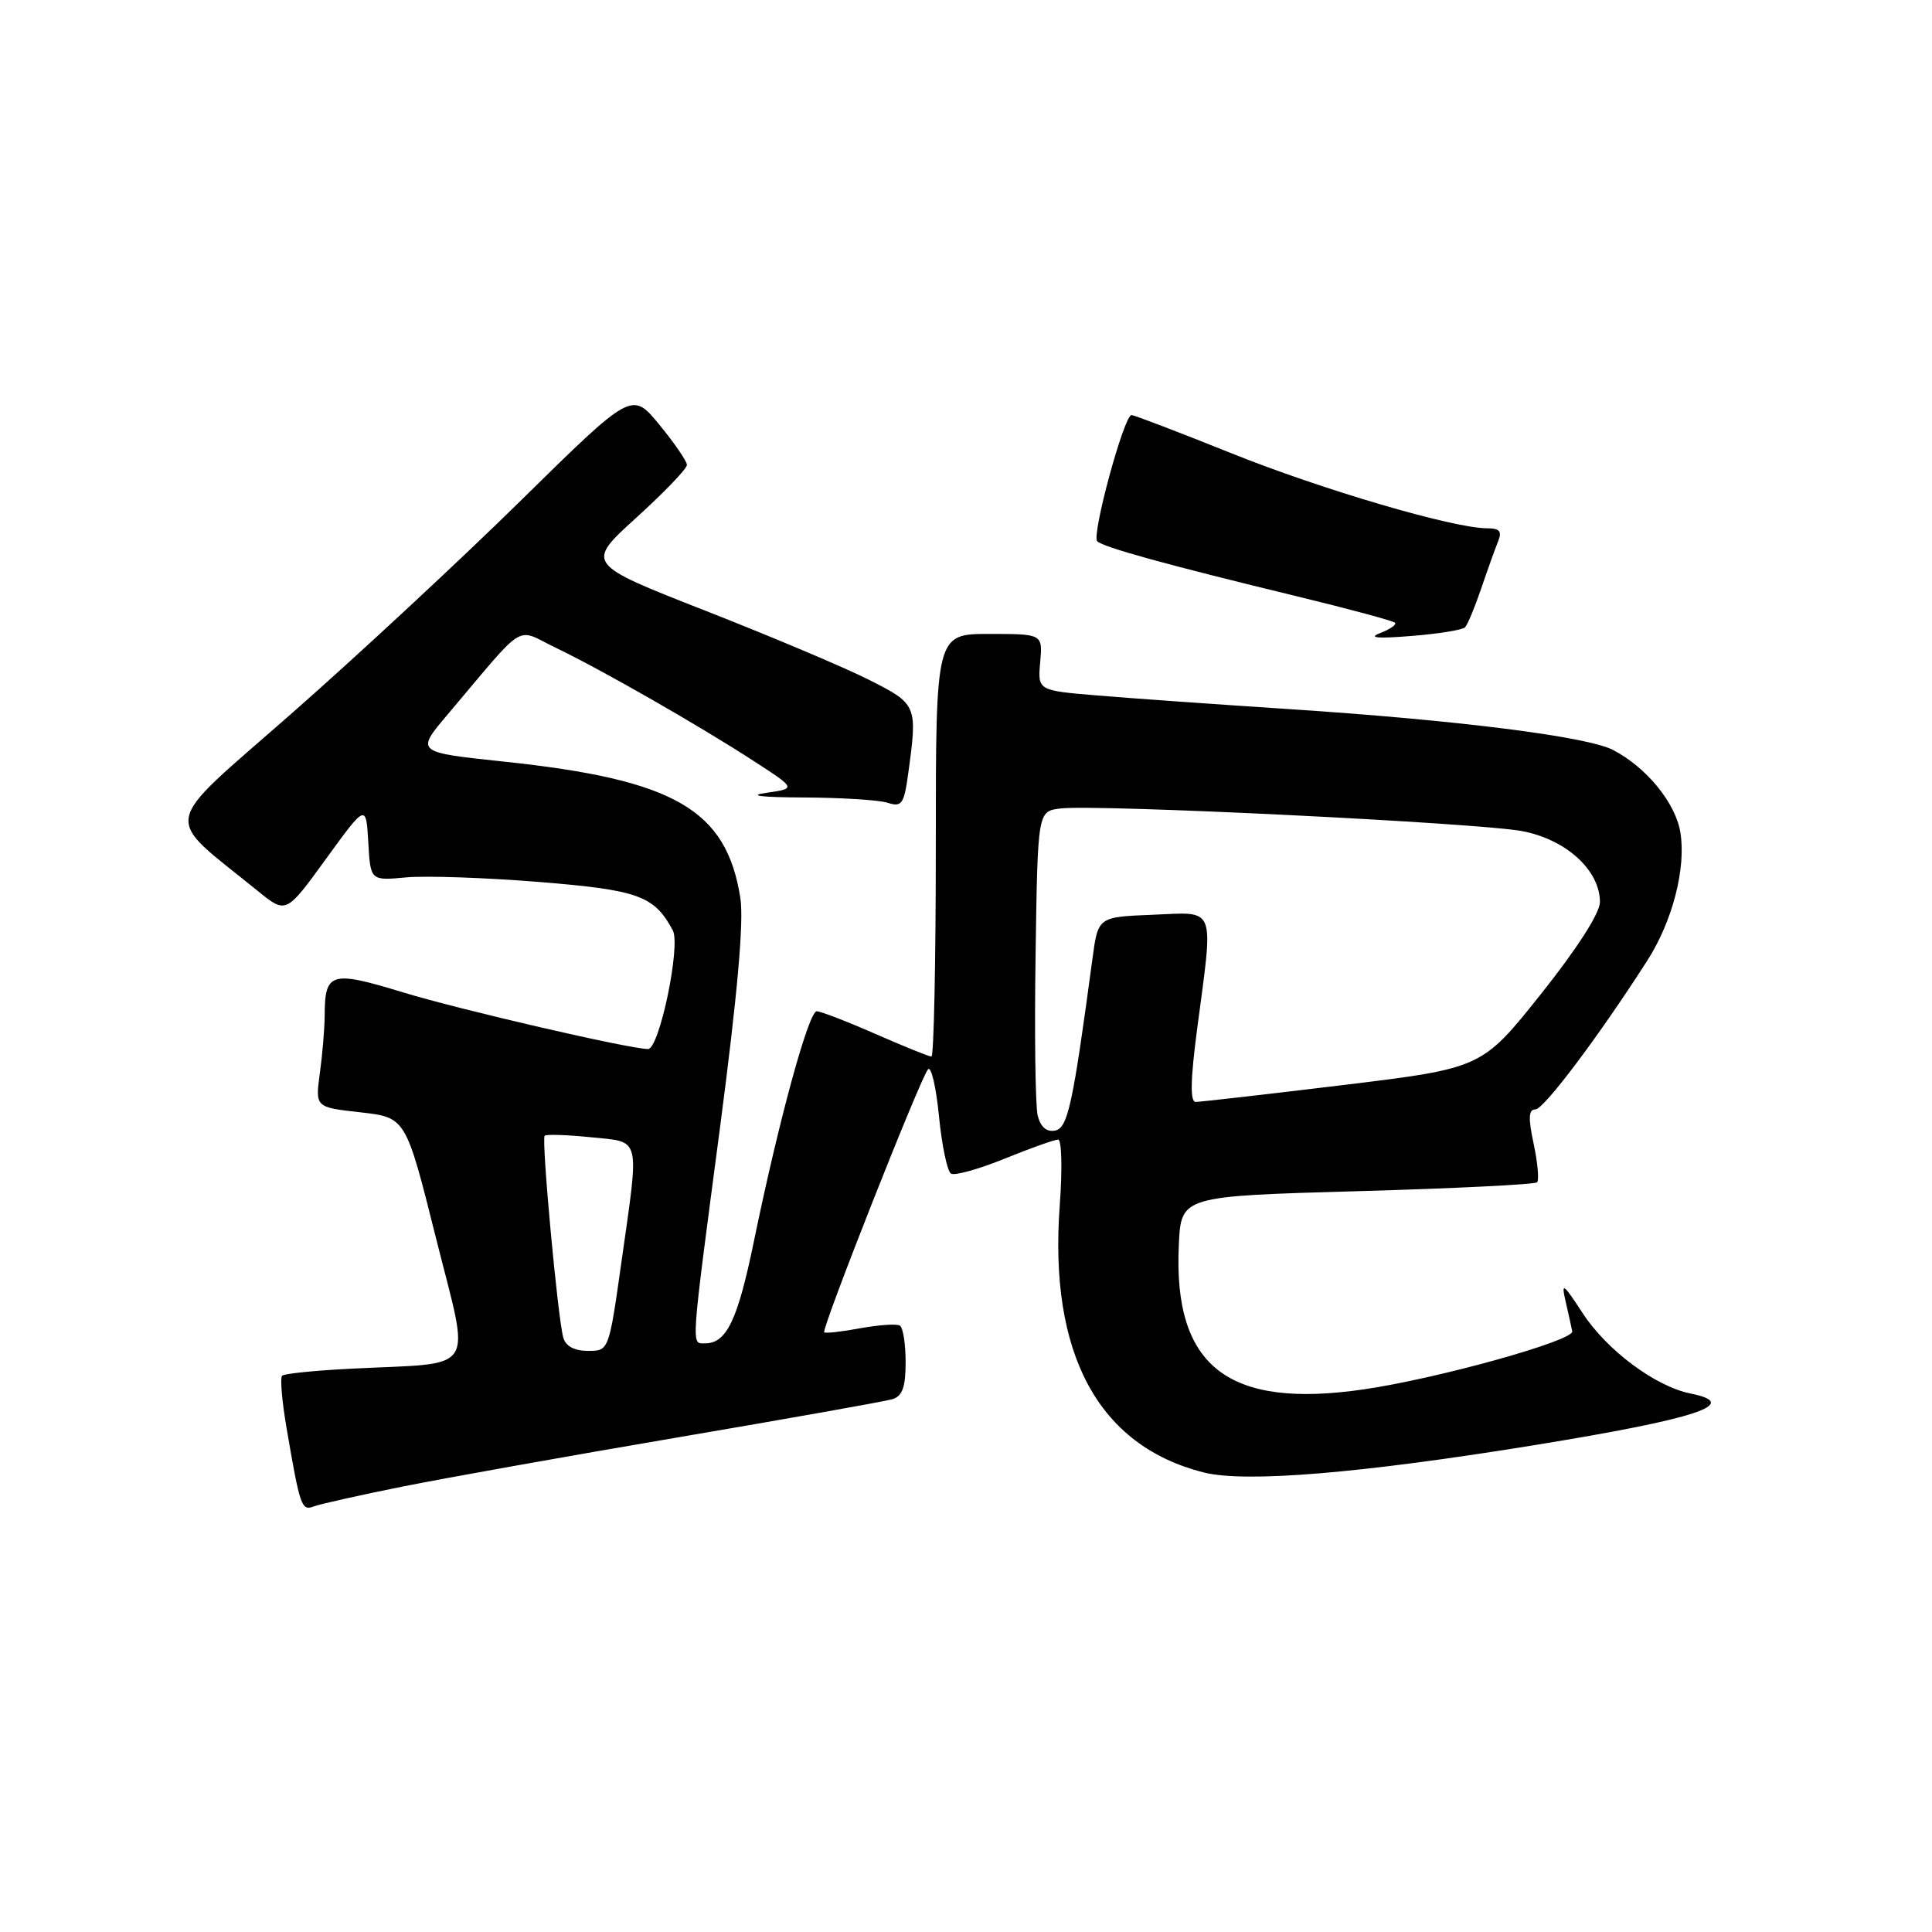 <?xml version="1.0" encoding="UTF-8" standalone="no"?>
<!DOCTYPE svg PUBLIC "-//W3C//DTD SVG 1.1//EN" "http://www.w3.org/Graphics/SVG/1.1/DTD/svg11.dtd" >
<svg xmlns="http://www.w3.org/2000/svg" xmlns:xlink="http://www.w3.org/1999/xlink" version="1.1" viewBox="0 0 256 256">
 <g >
 <path fill="currentColor"
d=" M 53.28 196.99 C 58.90 195.86 75.42 192.91 90.00 190.43 C 104.58 187.95 117.29 185.69 118.25 185.40 C 119.57 185.00 120.00 183.79 120.00 180.49 C 120.00 178.09 119.66 175.91 119.24 175.65 C 118.82 175.39 116.46 175.55 113.99 176.00 C 111.52 176.46 109.37 176.70 109.21 176.54 C 108.81 176.15 122.01 142.70 122.97 141.69 C 123.39 141.24 124.04 144.04 124.42 147.91 C 124.80 151.79 125.52 155.20 126.01 155.51 C 126.50 155.81 129.70 154.92 133.12 153.53 C 136.54 152.14 139.73 151.00 140.21 151.00 C 140.68 151.00 140.78 154.94 140.42 159.75 C 138.97 179.42 145.54 191.59 159.51 195.11 C 165.03 196.50 180.31 195.23 203.50 191.46 C 224.94 187.97 230.83 186.02 224.01 184.65 C 219.36 183.72 212.92 178.92 209.71 174.00 C 207.10 170.00 206.85 169.83 207.46 172.48 C 207.84 174.12 208.23 175.89 208.33 176.41 C 208.55 177.64 190.60 182.65 180.76 184.09 C 162.71 186.74 155.44 181.08 156.20 164.97 C 156.50 158.50 156.50 158.50 179.82 157.84 C 192.65 157.48 203.38 156.95 203.67 156.66 C 203.96 156.38 203.75 154.08 203.22 151.57 C 202.48 148.13 202.54 147.00 203.45 147.00 C 204.56 147.00 211.82 137.35 218.25 127.32 C 221.61 122.10 223.43 115.05 222.66 110.31 C 222.03 106.41 218.19 101.70 213.75 99.38 C 210.32 97.59 193.04 95.41 170.65 93.95 C 161.22 93.33 149.90 92.53 145.50 92.16 C 137.50 91.50 137.50 91.50 137.83 87.75 C 138.16 84.00 138.16 84.00 131.08 84.00 C 124.00 84.00 124.00 84.00 124.00 112.00 C 124.00 127.40 123.74 140.00 123.42 140.00 C 123.10 140.00 119.76 138.65 116.00 137.00 C 112.24 135.35 108.74 134.00 108.22 134.00 C 107.15 134.00 103.20 148.44 99.93 164.32 C 97.75 174.93 96.29 178.00 93.43 178.00 C 91.56 178.00 91.48 179.19 95.41 149.37 C 97.72 131.75 98.58 122.06 98.10 118.98 C 96.25 107.26 89.40 103.31 66.79 100.92 C 55.08 99.68 55.08 99.68 59.29 94.70 C 69.96 82.09 68.16 83.20 73.64 85.83 C 79.74 88.76 92.74 96.20 99.98 100.91 C 105.50 104.49 105.50 104.49 101.50 105.06 C 99.00 105.42 100.87 105.65 106.50 105.67 C 111.45 105.69 116.45 106.00 117.61 106.37 C 119.50 106.98 119.79 106.56 120.36 102.38 C 121.58 93.46 121.51 93.29 115.19 90.10 C 112.00 88.48 102.23 84.36 93.49 80.93 C 77.59 74.70 77.59 74.70 84.31 68.60 C 88.01 65.24 91.03 62.10 91.02 61.60 C 91.01 61.11 89.37 58.71 87.37 56.28 C 83.74 51.85 83.74 51.85 69.12 66.22 C 61.08 74.13 47.37 86.87 38.65 94.53 C 21.00 110.04 21.44 107.72 34.20 118.09 C 37.91 121.10 37.91 121.10 43.20 113.80 C 48.50 106.51 48.50 106.51 48.80 111.60 C 49.09 116.70 49.09 116.70 53.80 116.26 C 56.38 116.02 64.29 116.29 71.37 116.86 C 84.61 117.93 86.69 118.68 89.15 123.28 C 90.23 125.29 87.37 139.00 85.87 139.00 C 83.45 139.00 60.95 133.80 53.39 131.49 C 43.82 128.57 43.04 128.81 43.02 134.61 C 43.01 136.32 42.72 139.74 42.38 142.22 C 41.77 146.72 41.77 146.72 47.77 147.39 C 53.77 148.07 53.77 148.07 57.76 164.01 C 62.34 182.30 63.49 180.50 46.69 181.35 C 41.84 181.59 37.65 182.01 37.38 182.29 C 37.10 182.57 37.36 185.65 37.96 189.15 C 39.75 199.65 39.96 200.23 41.57 199.61 C 42.39 199.30 47.66 198.12 53.28 196.99 Z  M 194.12 83.13 C 194.46 82.78 195.42 80.47 196.26 78.00 C 197.10 75.53 198.11 72.71 198.50 71.75 C 199.05 70.40 198.72 70.00 197.04 70.00 C 192.58 70.00 175.10 64.86 163.04 60.01 C 156.19 57.26 150.29 55.00 149.93 55.00 C 148.94 55.00 144.61 70.94 145.39 71.72 C 146.18 72.51 154.59 74.83 171.95 79.04 C 178.80 80.70 184.60 82.27 184.84 82.51 C 185.09 82.76 184.21 83.37 182.90 83.88 C 181.22 84.52 182.46 84.64 187.00 84.27 C 190.57 83.99 193.78 83.47 194.12 83.13 Z  M 74.64 177.25 C 73.90 174.63 71.72 150.95 72.17 150.49 C 72.39 150.28 75.14 150.37 78.28 150.69 C 85.01 151.38 84.74 150.28 82.34 167.25 C 80.68 179.00 80.68 179.00 77.91 179.00 C 76.12 179.00 74.96 178.38 74.64 177.25 Z  M 137.50 147.82 C 137.19 146.54 137.06 136.95 137.22 126.50 C 137.50 107.50 137.50 107.50 140.50 107.13 C 145.23 106.54 195.92 109.03 201.71 110.13 C 207.53 111.24 212.00 115.32 212.00 119.53 C 212.00 120.98 208.98 125.69 204.18 131.72 C 196.35 141.54 196.35 141.54 177.93 143.78 C 167.79 145.01 159.02 146.01 158.43 146.01 C 157.68 146.00 157.74 143.05 158.64 136.25 C 160.81 119.80 161.23 120.86 152.75 121.21 C 145.50 121.50 145.50 121.50 144.76 127.00 C 142.14 146.52 141.49 149.48 139.79 149.81 C 138.67 150.02 137.87 149.32 137.50 147.82 Z "/>
</g>
</svg>